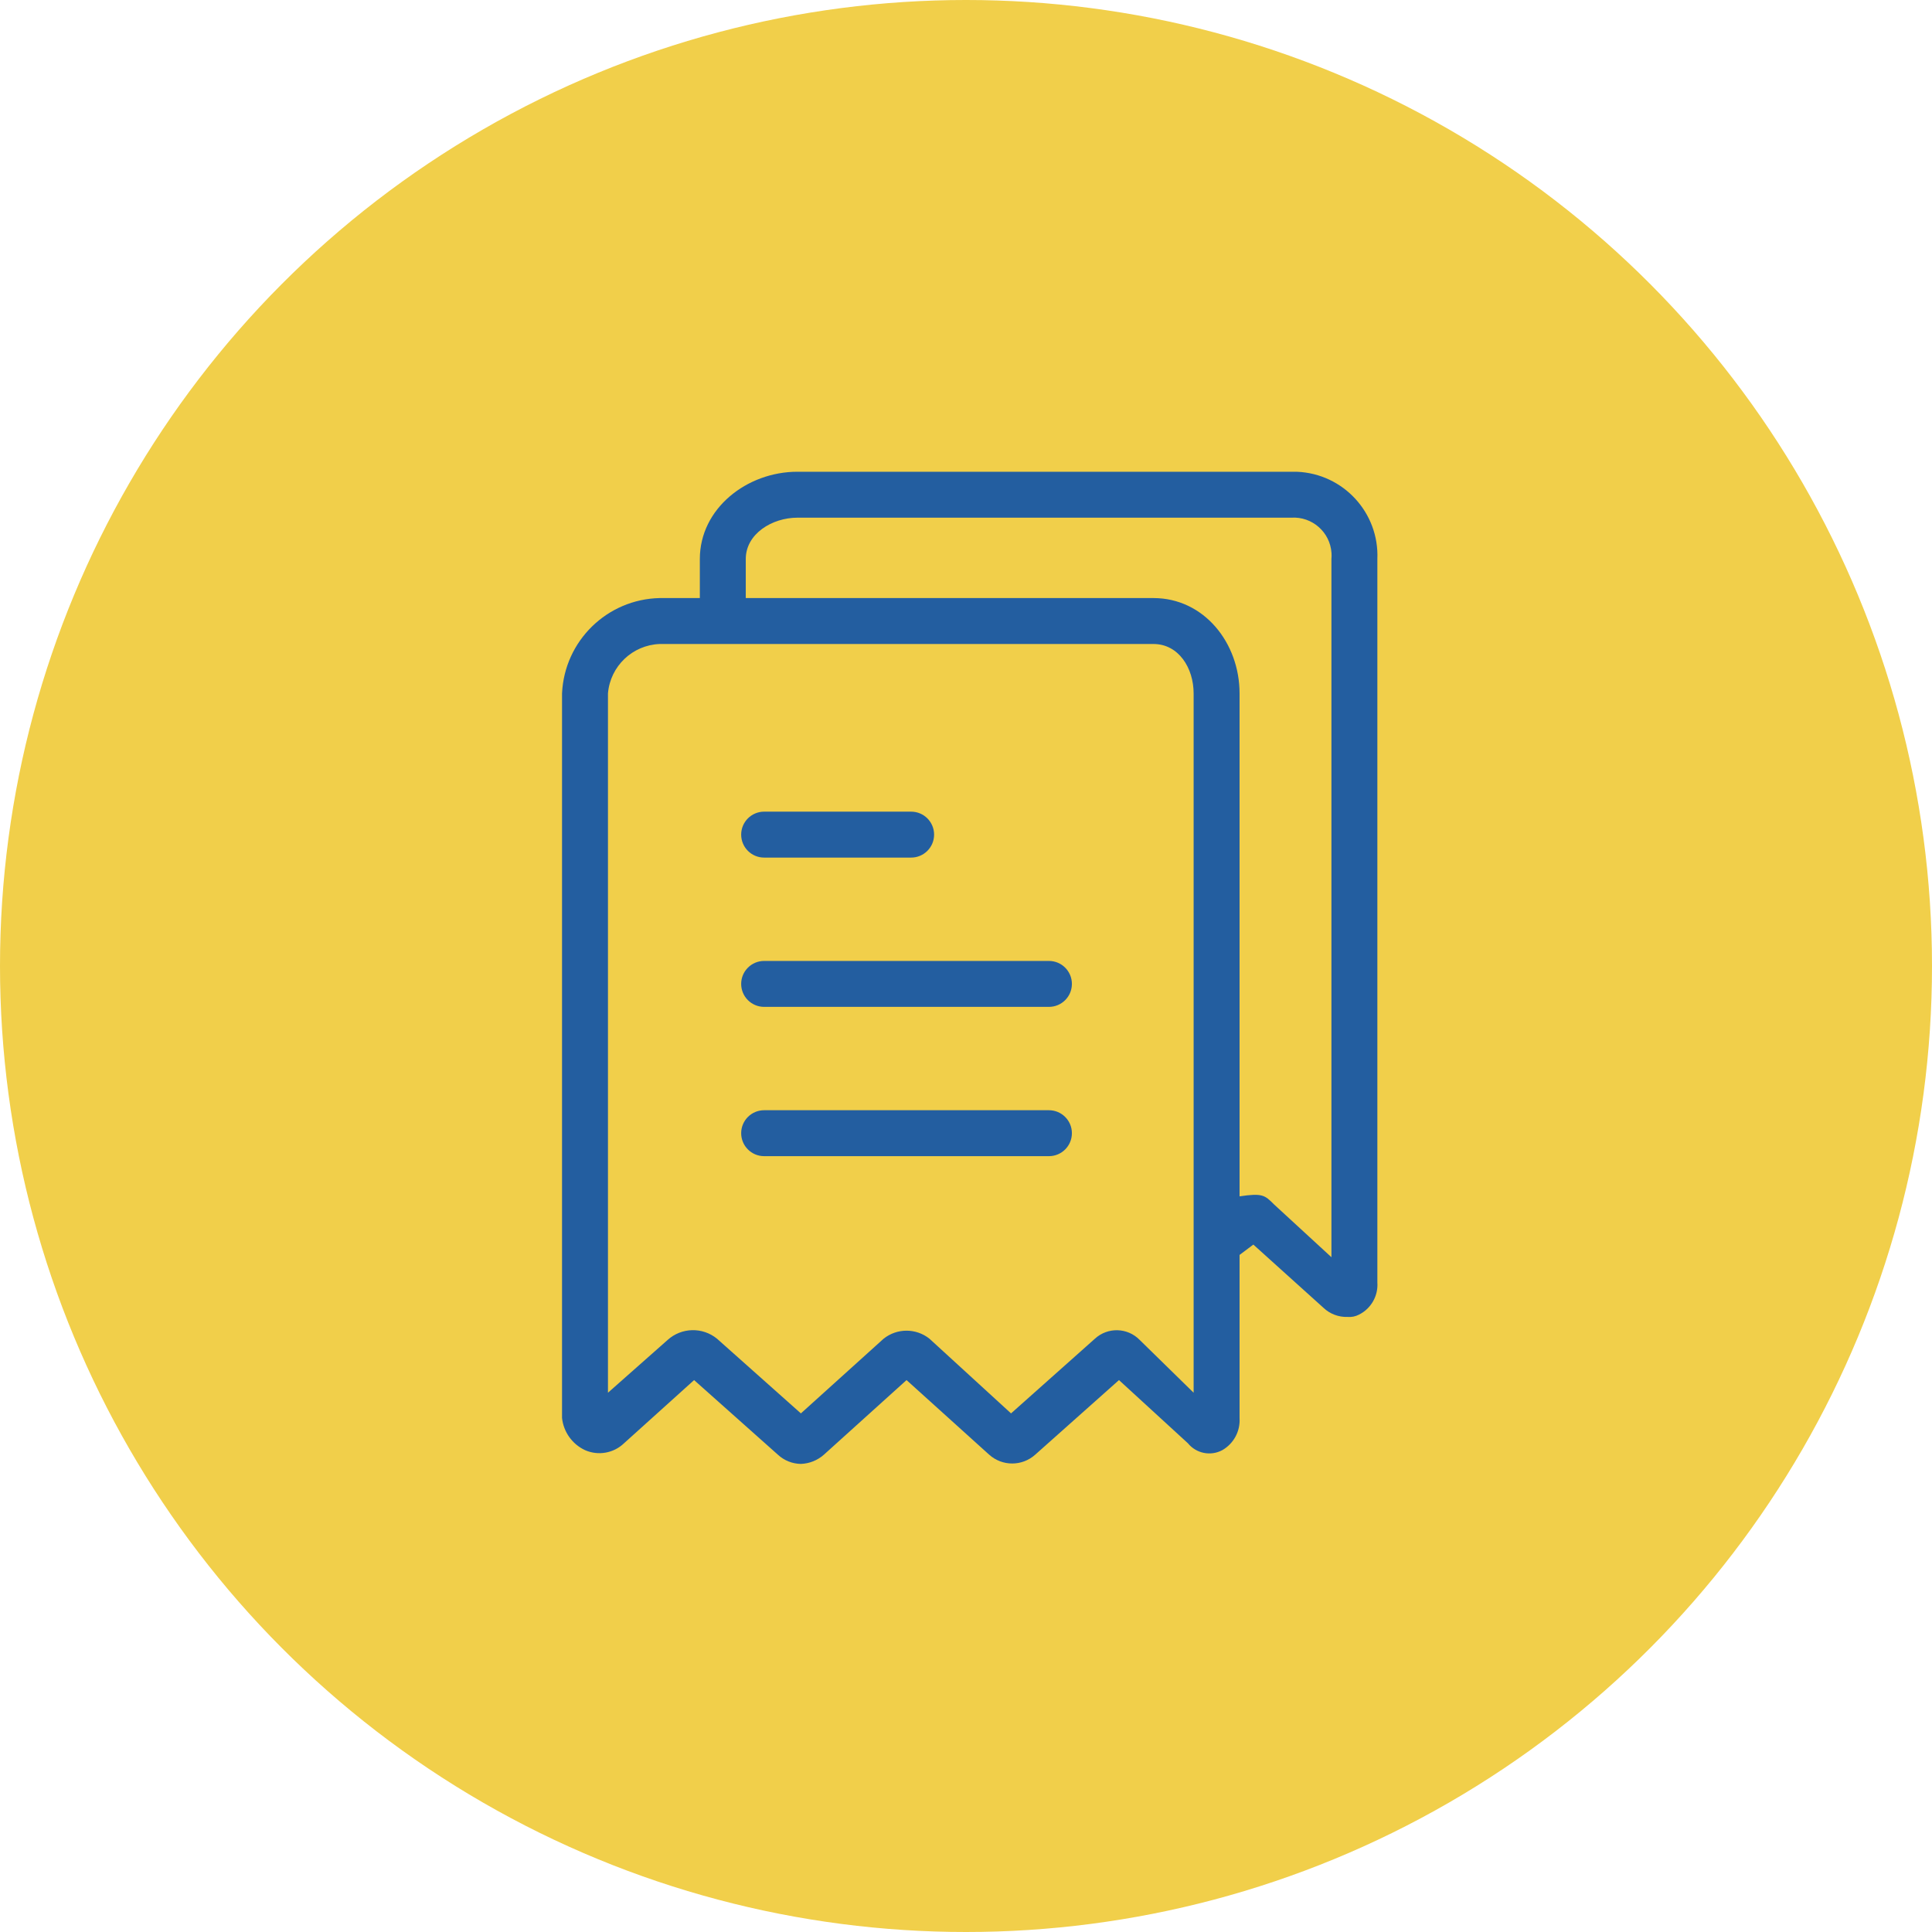 <svg width="385" height="385" viewBox="0 0 385 385" fill="none" xmlns="http://www.w3.org/2000/svg">
<circle cx="192.5" cy="192.5" r="192.5" fill="#F1CF4A"/>
<path d="M152.275 170.896H181.566C184.094 170.896 186.143 168.847 186.143 166.319C186.143 163.792 184.094 161.743 181.566 161.743H152.275C149.747 161.743 147.698 163.792 147.698 166.319C147.698 168.847 149.748 170.896 152.275 170.896Z" fill="#235EA0"/>
<path d="M209.027 191.492H152.275C149.747 191.492 147.698 193.541 147.698 196.068C147.698 198.596 149.747 200.645 152.275 200.645H209.027C211.554 200.645 213.603 198.596 213.603 196.068C213.603 193.541 211.554 191.492 209.027 191.492Z" fill="#235EA0"/>
<path d="M209.027 221.241H152.275C149.747 221.241 147.698 223.29 147.698 225.817C147.698 228.345 149.747 230.394 152.275 230.394H209.027C211.554 230.394 213.603 228.345 213.603 225.817C213.603 223.29 211.554 221.241 209.027 221.241Z" fill="#235EA0"/>
<path d="M274.475 255.566V111.398C274.857 102.18 267.695 94.397 258.477 94.014C258.089 93.998 257.7 93.996 257.312 94.007H158.911C148.842 94.007 139.46 101.329 139.46 111.398V119.179H131.451C120.981 119.409 112.479 127.711 112 138.172V282.569C112.298 285.359 114.034 287.789 116.577 288.976C119.209 290.139 122.282 289.597 124.357 287.603L138.316 275.017L155.021 289.891C156.268 291.047 157.899 291.699 159.598 291.722C161.289 291.659 162.907 291.012 164.175 289.891L180.651 275.017L197.127 289.891C199.733 292.222 203.675 292.222 206.281 289.891L222.986 275.017L236.716 287.603C238.379 289.649 241.26 290.226 243.581 288.976C245.855 287.671 247.187 285.185 247.014 282.569V250.074L249.76 248.014L263.719 260.6C265.01 261.832 266.742 262.492 268.524 262.431C269.315 262.503 270.11 262.344 270.812 261.973C273.218 260.776 274.664 258.246 274.475 255.566ZM237.86 277.535L227.105 267.008C224.682 264.531 220.728 264.429 218.18 266.779L201.475 281.654L185.227 266.779C182.552 264.637 178.749 264.637 176.074 266.779L159.598 281.654L142.892 266.779C140.006 264.414 135.826 264.511 133.053 267.008L121.153 277.535V138.173C121.611 132.764 126.027 128.544 131.451 128.333H229.851C234.886 128.333 237.86 133.138 237.86 138.173V277.535ZM265.321 111.398V250.532L253.879 240.005C252.049 238.174 251.591 237.717 247.014 238.403V138.173C247.014 128.104 239.92 119.179 229.851 119.179H148.614V111.398C148.614 106.364 153.877 103.16 158.911 103.16H257.312C261.474 102.889 265.067 106.044 265.338 110.206C265.364 110.603 265.358 111.002 265.321 111.398Z" fill="#235EA0"/>
</svg>
